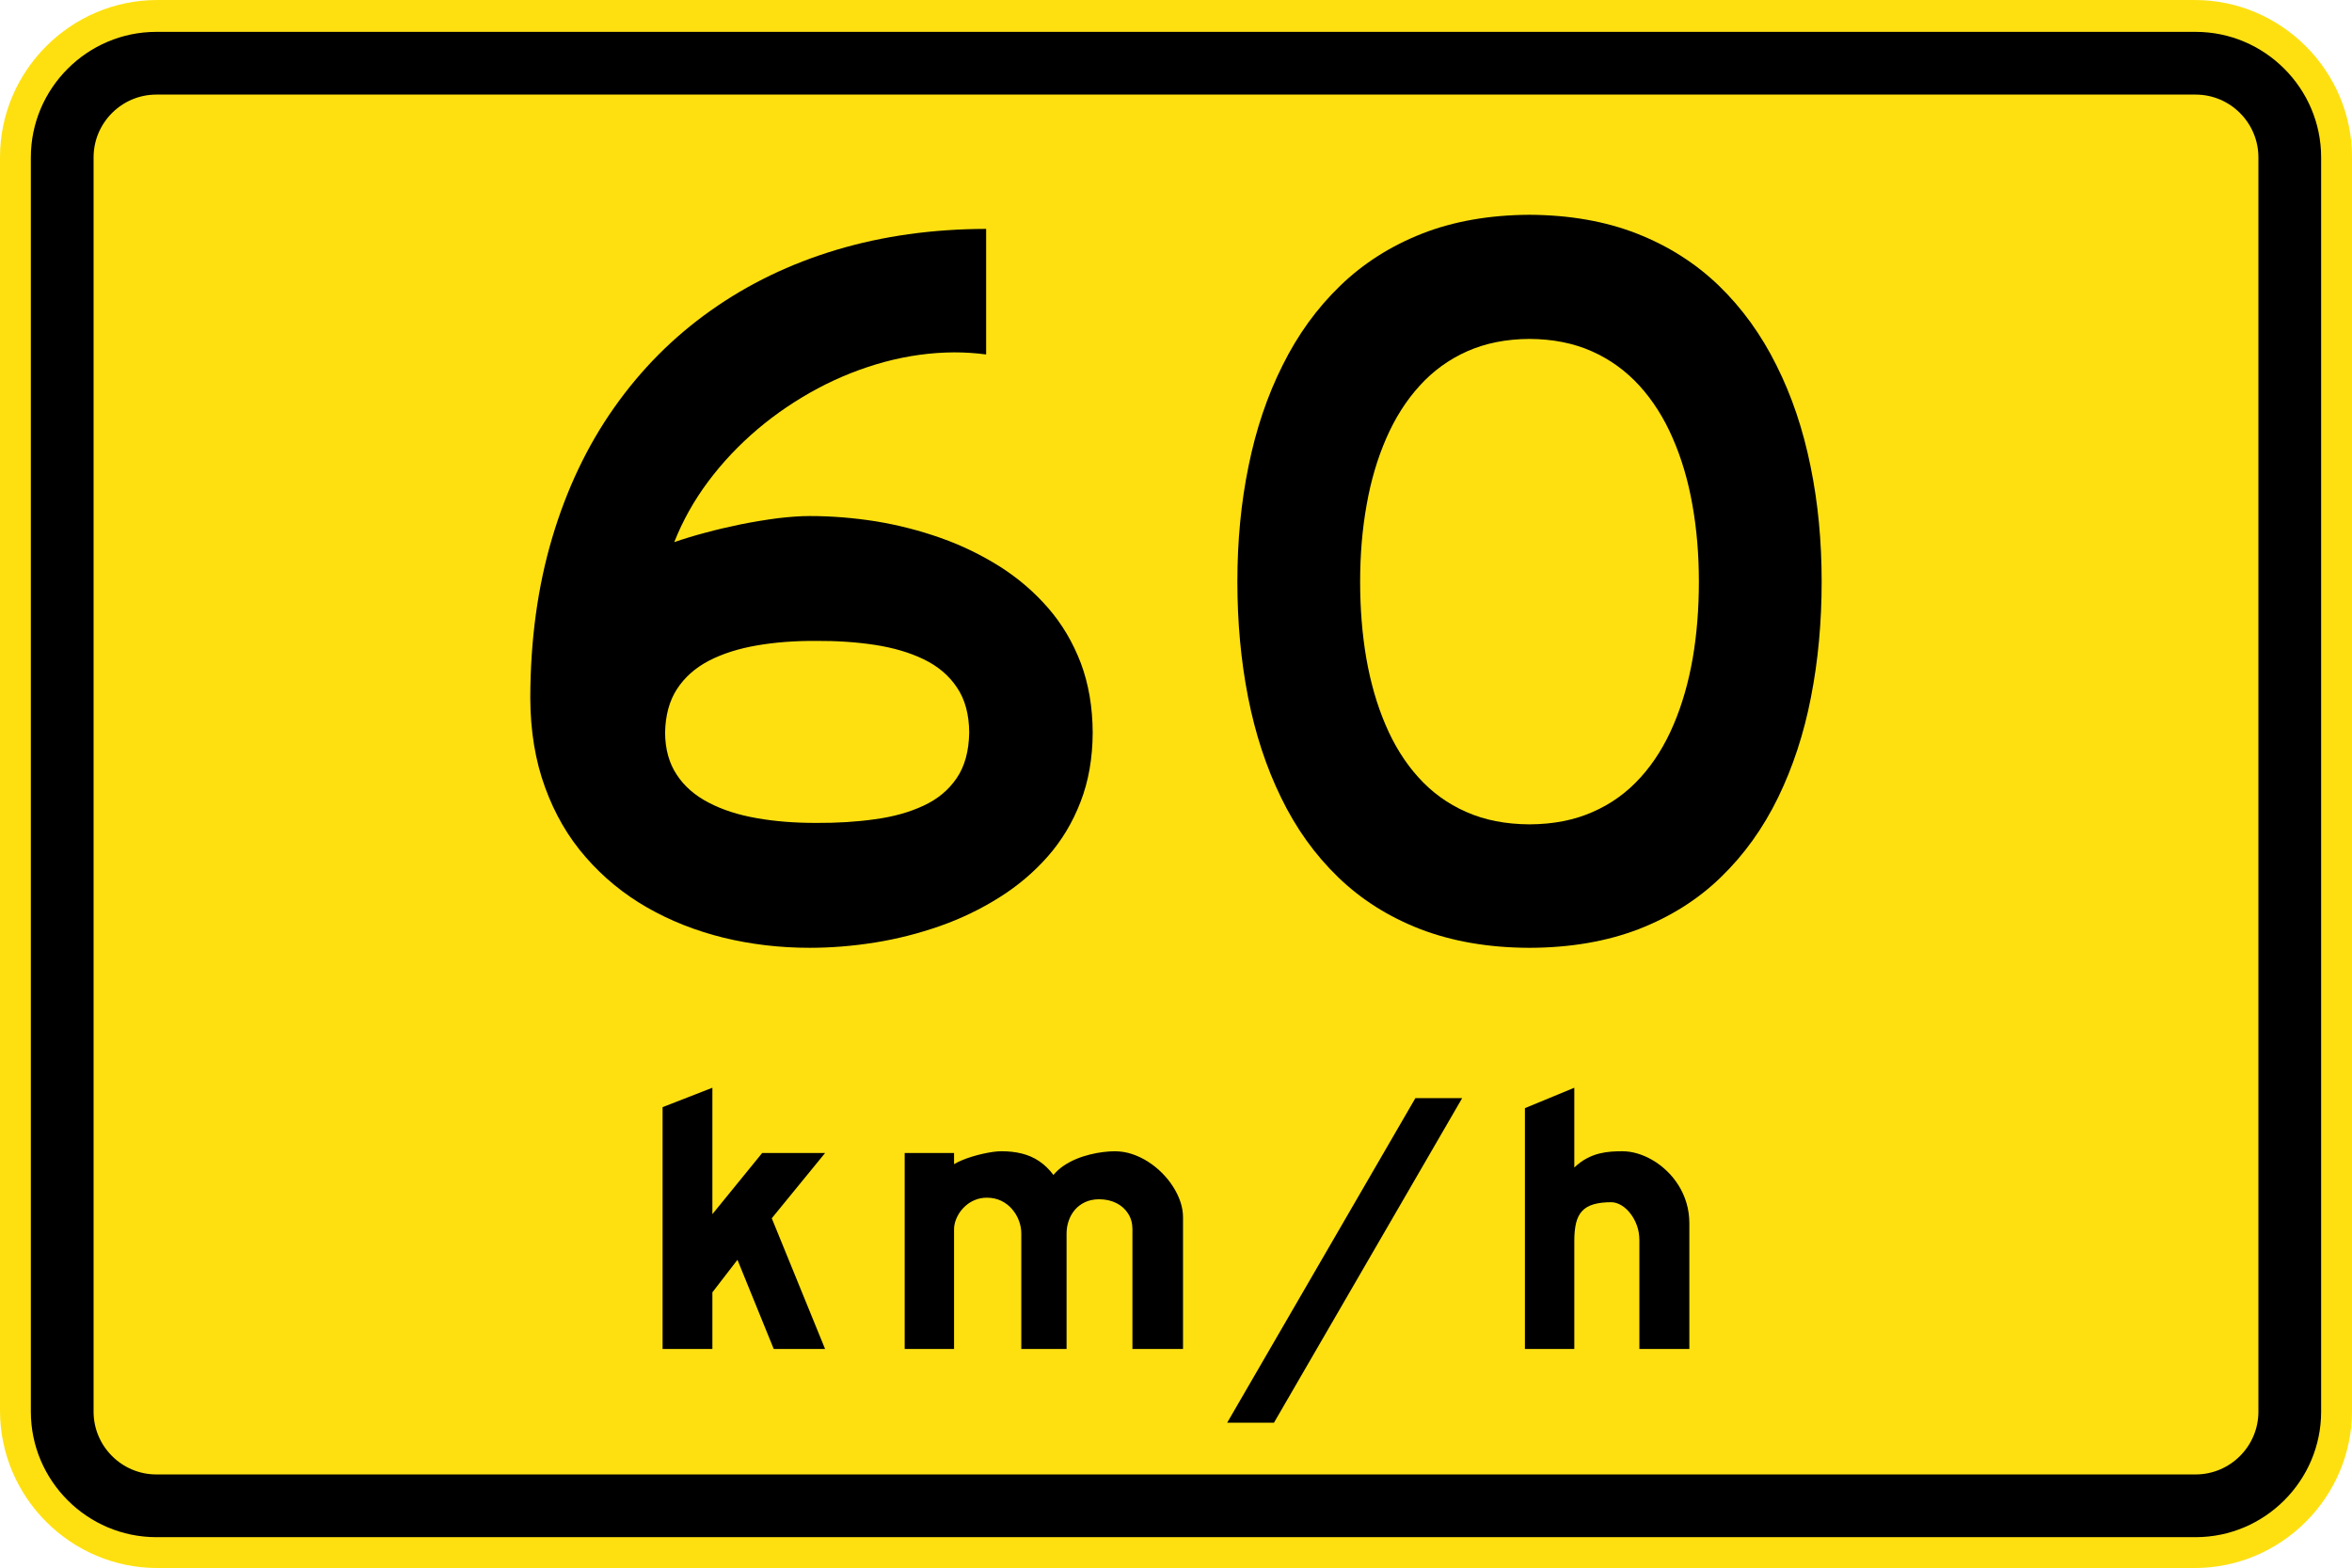 <?xml version="1.0" encoding="UTF-8" standalone="no"?>
<!-- Generator: Adobe Illustrator 13.0.0, SVG Export Plug-In  -->

<svg
   xmlns:dc="http://purl.org/dc/elements/1.1/"
   xmlns:cc="http://creativecommons.org/ns#"
   xmlns:rdf="http://www.w3.org/1999/02/22-rdf-syntax-ns#"
   xmlns:svg="http://www.w3.org/2000/svg"
   xmlns="http://www.w3.org/2000/svg"
   xmlns:sodipodi="http://sodipodi.sourceforge.net/DTD/sodipodi-0.dtd"
   xmlns:inkscape="http://www.inkscape.org/namespaces/inkscape"
   version="1.1"
   x="0px"
   y="0px"
   width="442.328"
   height="294.95"
   viewBox="-0.451 -0.943 442.328 294.95"
   enable-background="new -0.451 -0.943 370 828"
   xml:space="preserve"
   id="svg2"
   inkscape:version="0.48.2 r9819"
   sodipodi:docname="AJAX1.svg"><sodipodi:namedview
   pagecolor="#ffffff"
   bordercolor="#666666"
   borderopacity="1"
   objecttolerance="10"
   gridtolerance="10"
   guidetolerance="10"
   inkscape:pageopacity="0"
   inkscape:pageshadow="2"
   inkscape:window-width="1280"
   inkscape:window-height="1004"
   id="namedview46"
   showgrid="false"
   fit-margin-top="0"
   fit-margin-left="0"
   fit-margin-right="0"
   fit-margin-bottom="0"
   inkscape:zoom="1.6123401"
   inkscape:cx="222.14148"
   inkscape:cy="104.9014"
   inkscape:window-x="-8"
   inkscape:window-y="-8"
   inkscape:window-maximized="1"
   inkscape:current-layer="svg2" />
<defs
   id="defs4">
</defs>




















<path
   inkscape:connector-curvature="0"
   d="m 29.136,-0.943 383.15,0 c 16.277,0 29.591,13.314 29.591,29.587 l 0,235.771 c 0,16.277 -13.314,29.591 -29.591,29.591 l -383.15,0 c -16.273,0 -29.587,-13.314 -29.587,-29.591 l 0,-235.771 C -0.451,12.371 12.863,-0.943 29.136,-0.943"
   style="fill:#fee011;fill-opacity:1;fill-rule:evenodd;stroke:none"
   id="path3119" /><path
   inkscape:connector-curvature="0"
   d="m 28.948,5.051 383.526,0 c 12.978,0 23.598,10.62 23.598,23.598 l 0,235.955 c 0,12.978 -10.62,23.598 -23.598,23.598 l -383.526,0 c -12.978,0 -23.598,-10.62 -23.598,-23.598 l 0,-235.955 c 0,-12.978 10.62,-23.598 23.598,-23.598"
   style="fill:#000000;fill-opacity:1;fill-rule:evenodd;stroke:none"
   id="path3123" /><path
   inkscape:connector-curvature="0"
   d="m 28.948,16.849 383.526,0 c 6.491,0 11.799,5.308 11.799,11.799 l 0,235.96 c 0,6.487 -5.308,11.794 -11.799,11.794 l -383.526,0 c -6.491,0 -11.799,-5.308 -11.799,-11.794 l 0,-235.96 c 0,-6.491 5.308,-11.799 11.799,-11.799"
   style="fill:#fee011;fill-opacity:1;fill-rule:evenodd;stroke:none"
   id="path3127" /><path
   inkscape:connector-curvature="0"
   d="m 124.159,252.805 0,-45.492 9.365,-3.649 0,23.777 9.36,-11.499 11.835,0 -10.028,12.274 10.028,24.588 -9.656,0 -6.823,-16.775 -4.716,6.119 0,10.656 -9.365,0"
   style="fill:#000000;fill-opacity:1;fill-rule:nonzero;stroke:none"
   id="path3131" /><path
   inkscape:connector-curvature="0"
   d="m 169.687,252.805 0,-36.863 9.288,0 0,2.098 c 0.439,-0.269 0.946,-0.52 1.538,-0.758 0.583,-0.246 1.21,-0.471 1.878,-0.672 0.663,-0.202 1.336,-0.381 2.004,-0.529 0.668,-0.148 1.305,-0.264 1.901,-0.35 0.592,-0.081 1.116,-0.121 1.565,-0.121 1.403,-0.007 2.69,0.139 3.873,0.435 1.179,0.296 2.259,0.767 3.241,1.426 0.982,0.659 1.883,1.524 2.69,2.6 0.551,-0.663 1.188,-1.242 1.923,-1.739 0.74,-0.498 1.524,-0.914 2.367,-1.269 0.843,-0.35 1.695,-0.623 2.564,-0.838 0.865,-0.215 1.699,-0.372 2.497,-0.466 0.807,-0.099 1.533,-0.148 2.188,-0.148 1.103,0.004 2.179,0.175 3.232,0.52 1.053,0.35 2.058,0.825 3.012,1.439 0.959,0.61 1.829,1.313 2.636,2.12 0.798,0.798 1.493,1.663 2.08,2.587 0.592,0.928 1.053,1.874 1.376,2.842 0.327,0.973 0.489,1.932 0.493,2.878 l 0,24.808 -9.513,0 0,-22.562 c -0.004,-1.094 -0.273,-2.058 -0.802,-2.891 -0.529,-0.843 -1.26,-1.502 -2.201,-1.981 -0.932,-0.475 -2.022,-0.722 -3.259,-0.731 -1.004,0.007 -1.887,0.193 -2.649,0.547 -0.762,0.359 -1.403,0.838 -1.919,1.452 -0.516,0.605 -0.901,1.296 -1.161,2.062 -0.264,0.762 -0.395,1.56 -0.395,2.389 l 0,21.715 -8.513,0 0,-21.715 c 0,-0.82 -0.152,-1.627 -0.448,-2.416 -0.296,-0.802 -0.726,-1.52 -1.287,-2.17 -0.556,-0.654 -1.233,-1.175 -2.026,-1.565 -0.798,-0.386 -1.69,-0.587 -2.69,-0.592 -0.776,0.004 -1.488,0.126 -2.134,0.381 -0.646,0.242 -1.215,0.574 -1.721,0.995 -0.502,0.417 -0.923,0.879 -1.278,1.394 -0.341,0.516 -0.605,1.036 -0.789,1.578 -0.179,0.538 -0.274,1.058 -0.274,1.547 l 0,22.562 -9.288,0"
   style="fill:#000000;fill-opacity:1;fill-rule:nonzero;stroke:none"
   id="path3135" /><path
   inkscape:connector-curvature="0"
   d="m 286.331,252.805 0,-45.304 9.288,-3.837 0,15.004 c 0.762,-0.717 1.533,-1.291 2.322,-1.708 0.789,-0.417 1.569,-0.717 2.353,-0.914 0.78,-0.193 1.542,-0.314 2.282,-0.368 0.744,-0.049 1.448,-0.076 2.111,-0.067 0.923,0 1.869,0.148 2.838,0.435 0.973,0.287 1.923,0.713 2.865,1.264 0.932,0.547 1.82,1.224 2.64,2.017 0.834,0.784 1.556,1.69 2.188,2.694 0.637,1.004 1.134,2.111 1.493,3.308 0.359,1.197 0.542,2.484 0.547,3.846 l 0,23.629 -9.401,0 0,-20.531 c -0.005,-0.941 -0.157,-1.825 -0.453,-2.663 -0.296,-0.834 -0.695,-1.578 -1.192,-2.228 -0.498,-0.659 -1.049,-1.175 -1.663,-1.56 -0.614,-0.381 -1.242,-0.592 -1.887,-0.628 -1.363,0 -2.506,0.13 -3.416,0.399 -0.91,0.269 -1.636,0.695 -2.165,1.273 -0.533,0.583 -0.906,1.331 -1.134,2.259 -0.219,0.932 -0.332,2.053 -0.327,3.367 l 0,20.312 -9.288,0"
   style="fill:#000000;fill-opacity:1;fill-rule:nonzero;stroke:none"
   id="path3139" /><path
   inkscape:connector-curvature="0"
   d="m 239.14,266.666 35.392,-61.048 -8.8,0 -35.392,61.048 8.8,0"
   style="fill:#000000;fill-opacity:1;fill-rule:evenodd;stroke:none"
   id="path3143" /><path
   inkscape:connector-curvature="0"
   d="m 126.351,101.033 c 1.726,-0.596 3.649,-1.192 5.841,-1.771 2.165,-0.596 4.42,-1.103 6.742,-1.591 2.345,-0.466 4.626,-0.838 6.836,-1.13 2.232,-0.264 4.245,-0.417 6.061,-0.417 4.093,0 8.226,0.332 12.431,0.995 4.178,0.686 8.248,1.726 12.229,3.138 3.963,1.394 7.652,3.21 11.104,5.375 3.452,2.192 6.482,4.801 9.091,7.809 2.609,3.008 4.644,6.46 6.128,10.351 1.457,3.891 2.21,8.248 2.232,13.072 -0.021,4.801 -0.776,9.136 -2.277,13.005 -1.484,3.873 -3.541,7.298 -6.173,10.288 -2.631,2.986 -5.684,5.572 -9.154,7.737 -3.452,2.17 -7.168,3.963 -11.126,5.353 -3.981,1.394 -8.051,2.434 -12.211,3.098 -4.156,0.663 -8.248,0.995 -12.274,0.995 -5.617,0 -11.037,-0.641 -16.214,-1.901 -5.196,-1.282 -9.974,-3.165 -14.377,-5.684 -4.402,-2.524 -8.248,-5.684 -11.521,-9.445 -3.299,-3.761 -5.841,-8.141 -7.657,-13.139 -1.833,-4.998 -2.761,-10.593 -2.784,-16.811 0.021,-10.925 1.394,-20.966 4.115,-30.125 2.717,-9.154 6.59,-17.317 11.655,-24.503 5.066,-7.191 11.104,-13.274 18.178,-18.272 7.056,-4.998 14.932,-8.804 23.647,-11.413 8.715,-2.609 18.093,-3.914 28.134,-3.936 l 0,23.62 c -1.99,-0.264 -3.981,-0.394 -5.971,-0.394 -4.38,0.021 -8.737,0.619 -13.094,1.789 -4.335,1.175 -8.54,2.833 -12.61,4.998 -4.044,2.17 -7.827,4.711 -11.324,7.675 -3.492,2.968 -6.59,6.24 -9.266,9.822 -2.676,3.582 -4.801,7.388 -6.393,11.413 z m 26.673,52.817 c 3.918,0.021 7.589,-0.197 11.037,-0.686 3.452,-0.462 6.482,-1.305 9.136,-2.542 2.654,-1.215 4.734,-2.941 6.258,-5.178 1.529,-2.232 2.304,-5.084 2.367,-8.58 -0.021,-3.429 -0.793,-6.28 -2.322,-8.513 -1.502,-2.259 -3.604,-4.008 -6.258,-5.29 -2.654,-1.282 -5.707,-2.165 -9.158,-2.699 -3.47,-0.529 -7.141,-0.771 -11.059,-0.749 -4.026,-0.021 -7.76,0.265 -11.189,0.861 -3.429,0.596 -6.415,1.547 -8.979,2.874 -2.569,1.349 -4.559,3.12 -5.998,5.33 -1.435,2.215 -2.165,4.936 -2.232,8.186 0.021,3.12 0.753,5.752 2.192,7.917 1.412,2.17 3.425,3.918 5.994,5.245 2.564,1.349 5.572,2.322 9.002,2.918 3.452,0.619 7.186,0.906 11.212,0.906"
   style="fill:#000000;fill-opacity:1;fill-rule:nonzero;stroke:none"
   id="path3147" /><path
   inkscape:connector-curvature="0"
   d="m 287.196,154.119 c 4.492,-0.021 8.45,-0.798 11.92,-2.345 3.474,-1.524 6.46,-3.694 8.984,-6.505 2.519,-2.784 4.577,-6.101 6.191,-9.907 1.614,-3.784 2.811,-7.962 3.604,-12.521 0.776,-4.532 1.152,-9.333 1.152,-14.377 0,-5.066 -0.399,-9.862 -1.215,-14.421 -0.798,-4.555 -2.035,-8.737 -3.694,-12.539 -1.641,-3.806 -3.739,-7.101 -6.263,-9.889 -2.542,-2.784 -5.527,-4.954 -8.957,-6.478 -3.429,-1.529 -7.343,-2.304 -11.723,-2.327 -4.38,0.021 -8.271,0.798 -11.723,2.327 -3.429,1.524 -6.415,3.694 -8.934,6.478 -2.546,2.788 -4.626,6.083 -6.285,9.889 -1.659,3.801 -2.896,7.984 -3.694,12.539 -0.816,4.559 -1.215,9.356 -1.215,14.421 0,5.043 0.377,9.844 1.152,14.377 0.793,4.559 1.99,8.737 3.604,12.521 1.614,3.806 3.671,7.123 6.191,9.907 2.524,2.811 5.509,4.98 8.984,6.505 3.47,1.547 7.428,2.322 11.92,2.345 z m 0,23.226 c -7.719,-0.021 -14.556,-1.219 -20.549,-3.519 -5.971,-2.322 -11.122,-5.572 -15.479,-9.8 -4.339,-4.2 -7.899,-9.176 -10.687,-14.928 -2.806,-5.729 -4.864,-12.032 -6.213,-18.891 -1.349,-6.877 -2.013,-14.112 -2.013,-21.742 0,-7.63 0.686,-14.861 2.102,-21.742 1.394,-6.877 3.515,-13.202 6.393,-18.931 2.851,-5.752 6.455,-10.75 10.835,-14.977 4.357,-4.223 9.513,-7.495 15.417,-9.817 5.931,-2.322 12.651,-3.497 20.195,-3.541 7.54,0.045 14.264,1.219 20.195,3.541 5.926,2.322 11.059,5.595 15.439,9.817 4.357,4.227 7.962,9.226 10.813,14.977 2.878,5.729 4.998,12.054 6.393,18.931 1.417,6.881 2.102,14.112 2.102,21.742 0,7.63 -0.663,14.865 -2.013,21.742 -1.327,6.859 -3.407,13.162 -6.191,18.891 -2.811,5.752 -6.37,10.727 -10.71,14.928 -4.335,4.227 -9.508,7.477 -15.479,9.8 -5.976,2.3 -12.83,3.497 -20.549,3.519"
   style="fill:#000000;fill-opacity:1;fill-rule:nonzero;stroke:none"
   id="path3151" /></svg>
